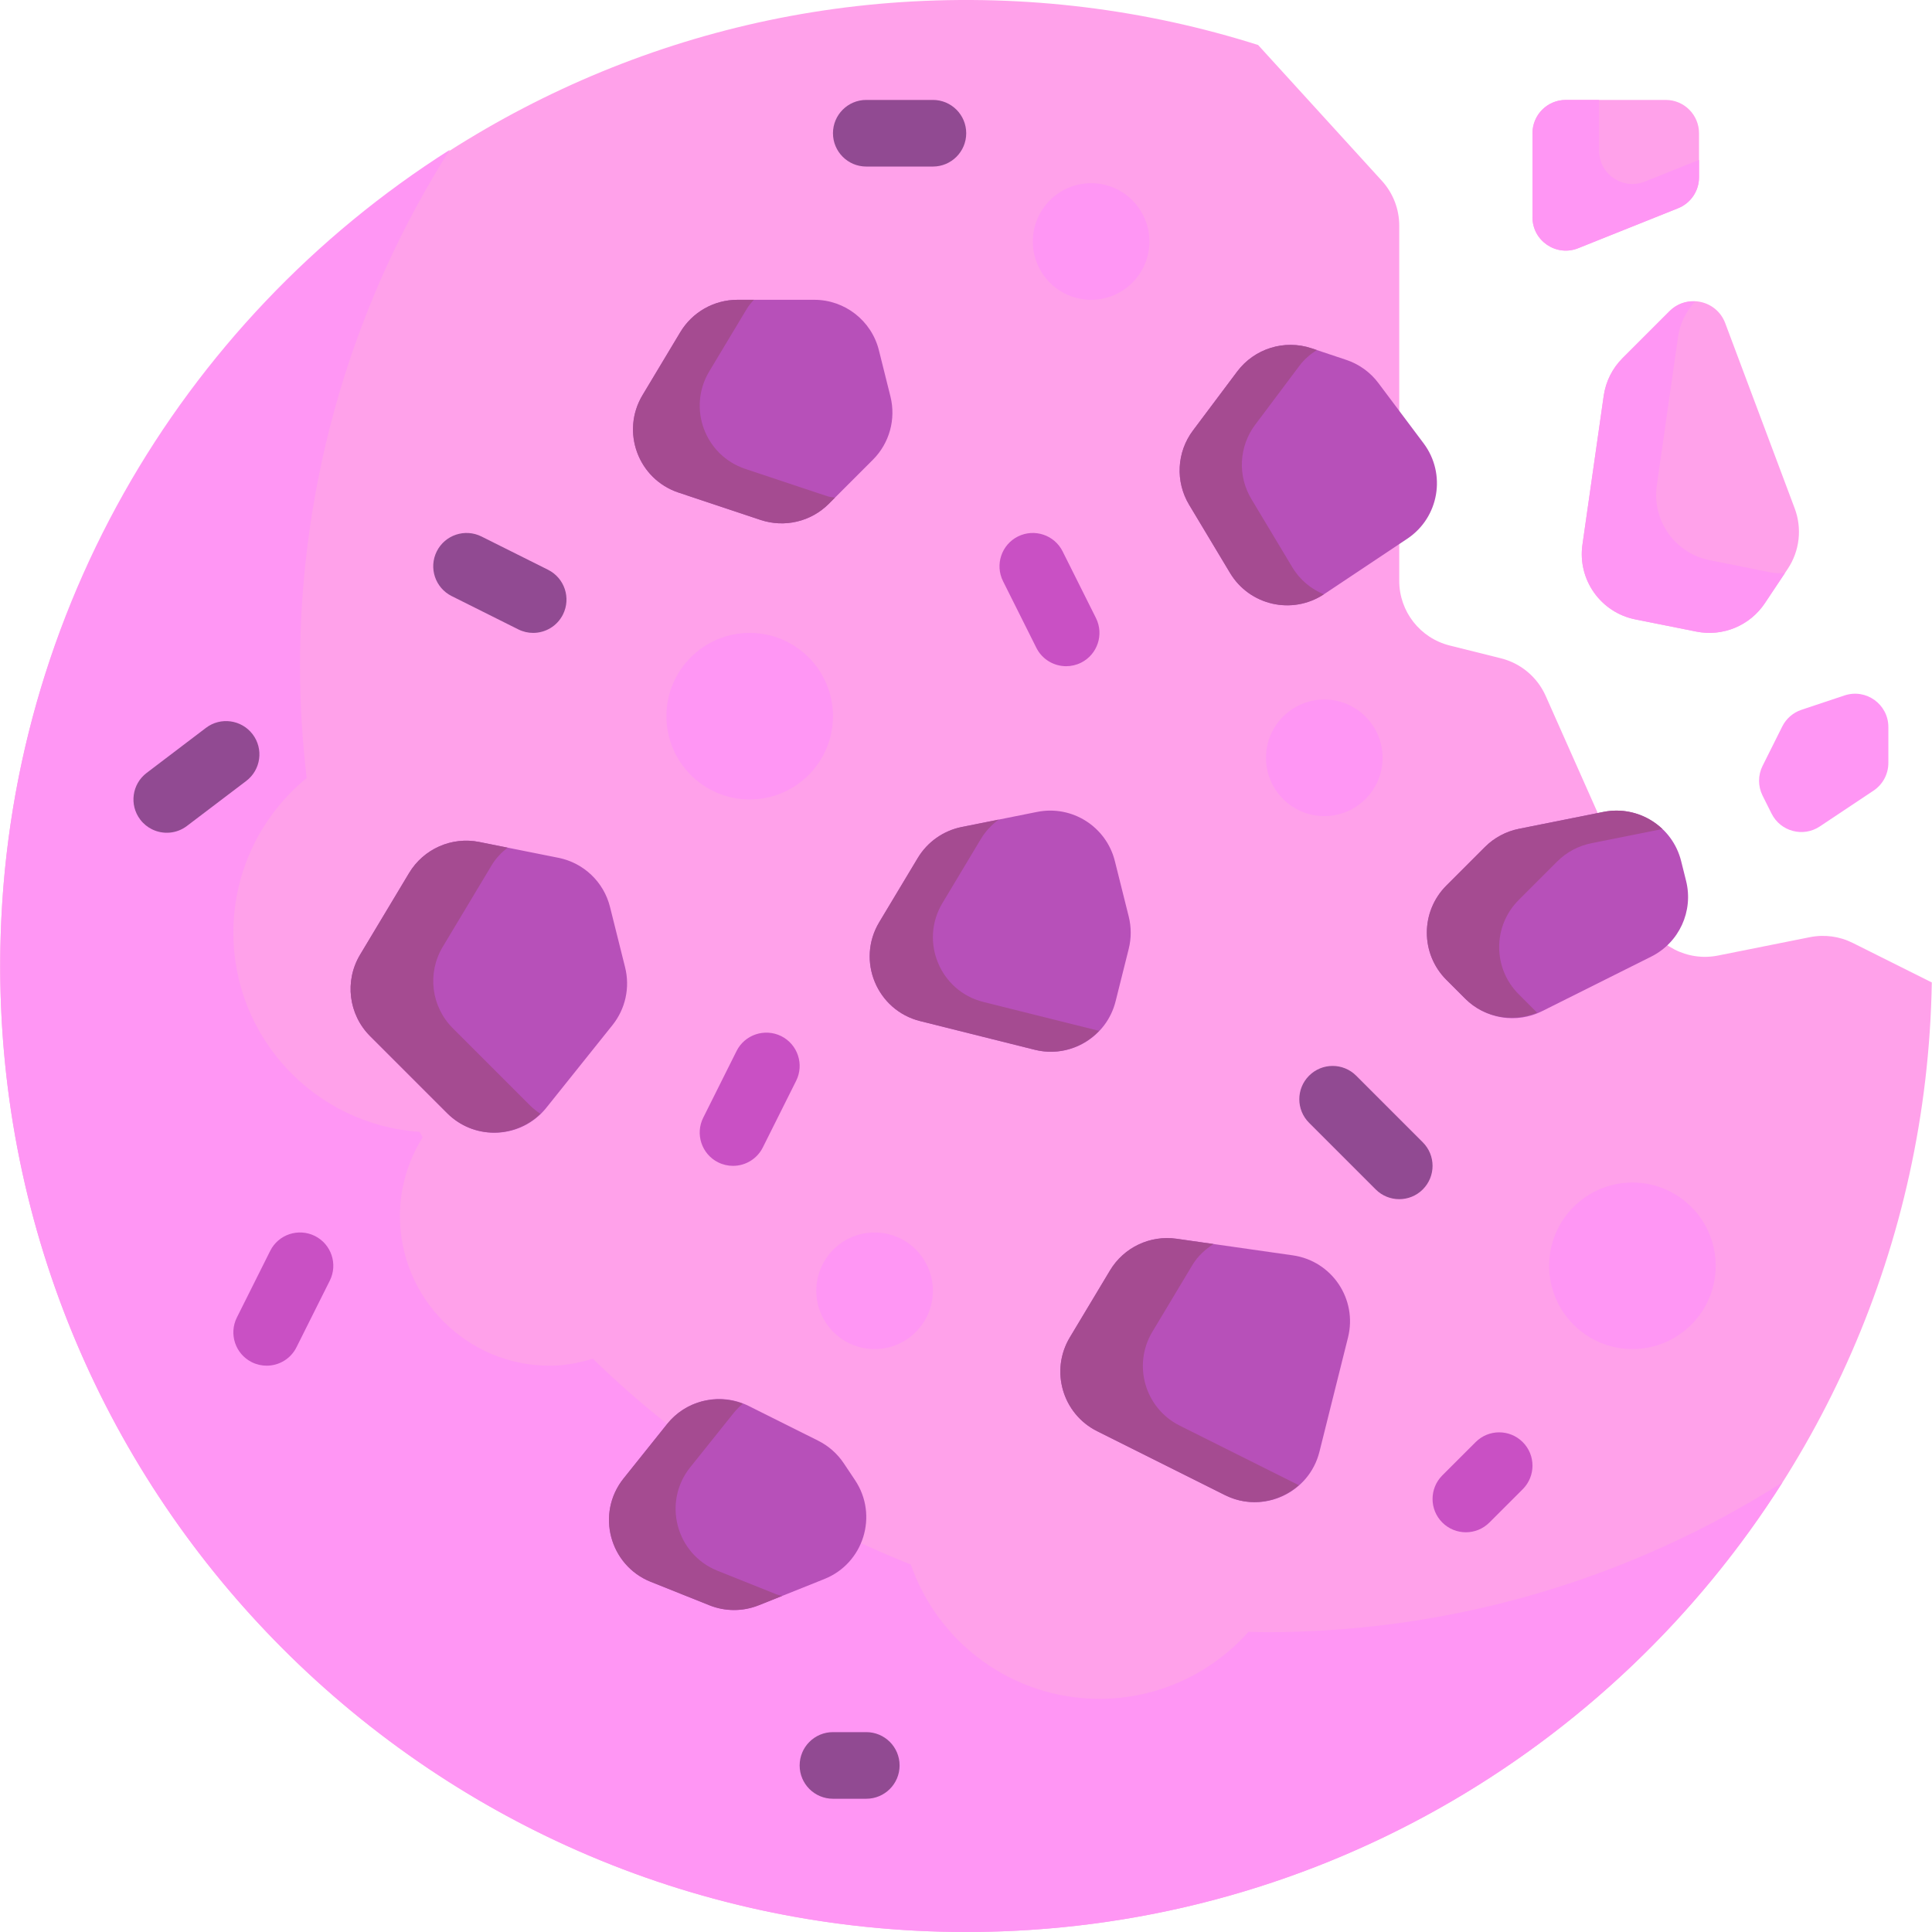 <svg width="97" height="97" viewBox="0 0 97 97" fill="none" xmlns="http://www.w3.org/2000/svg">
<g id="cookies-svgrepo-com 1" clip-path="url(#clip0_2_7)">
<g id="Cookie">
<path id="Vector" d="M90.868 47.053L86.256 47.975C84.722 48.282 83.179 47.484 82.544 46.053L77.604 34.939C77.186 33.998 76.358 33.302 75.359 33.052L72.786 32.409C71.296 32.037 70.252 30.699 70.252 29.164V11.33C70.252 10.496 69.941 9.693 69.379 9.077L63.166 2.259C57.565 0.485 51.527 -0.306 45.249 0.107C21.121 1.697 1.575 21.324 0.103 45.459C-1.615 73.623 20.718 97 48.51 97C75.019 97 96.547 75.729 96.99 49.326L93.02 47.341C92.354 47.008 91.597 46.907 90.868 47.053Z" fill="#FFA1EA"/>
<g id="Group">
<path id="Vector_2" d="M63.562 81.948C63.268 81.948 62.978 81.931 62.684 81.926C60.847 83.987 58.179 85.293 55.2 85.293C50.812 85.293 47.092 82.472 45.729 78.549C39.727 76.174 34.313 72.64 29.764 68.217C29.076 68.424 28.361 68.569 27.605 68.569C23.449 68.569 20.079 65.199 20.079 61.043C20.079 59.591 20.51 58.248 21.221 57.098C21.171 57.007 21.116 56.919 21.066 56.827C15.845 56.473 11.717 52.138 11.717 46.828C11.717 43.698 13.151 40.904 15.396 39.064C15.183 37.221 15.062 35.349 15.062 33.448C15.062 23.909 17.827 15.021 22.583 7.521C9.021 16.12 0.01 31.253 0.01 48.5C0.01 75.286 21.724 97 48.51 97C65.757 97 80.891 87.99 89.49 74.428C81.989 79.183 73.101 81.948 63.562 81.948Z" fill="#FF96F4"/>
<path id="Vector_3" d="M37.64 40.138C39.949 40.138 41.821 38.266 41.821 35.957C41.821 33.648 39.949 31.776 37.64 31.776C35.331 31.776 33.459 33.648 33.459 35.957C33.459 38.266 35.331 40.138 37.64 40.138Z" fill="#FF96F4"/>
<path id="Vector_4" d="M81.959 67.733C84.268 67.733 86.14 65.861 86.14 63.552C86.14 61.243 84.268 59.371 81.959 59.371C79.65 59.371 77.778 61.243 77.778 63.552C77.778 65.861 79.65 67.733 81.959 67.733Z" fill="#FF96F4"/>
<path id="Vector_5" d="M43.911 67.733C45.528 67.733 46.838 66.422 46.838 64.806C46.838 63.19 45.528 61.879 43.911 61.879C42.295 61.879 40.984 63.19 40.984 64.806C40.984 66.422 42.295 67.733 43.911 67.733Z" fill="#FF96F4"/>
<path id="Vector_6" d="M66.489 40.974C68.105 40.974 69.416 39.664 69.416 38.047C69.416 36.431 68.105 35.121 66.489 35.121C64.873 35.121 63.562 36.431 63.562 38.047C63.562 39.664 64.873 40.974 66.489 40.974Z" fill="#FF96F4"/>
<path id="Vector_7" d="M54.782 15.052C56.398 15.052 57.709 13.741 57.709 12.125C57.709 10.509 56.398 9.198 54.782 9.198C53.166 9.198 51.855 10.509 51.855 12.125C51.855 13.741 53.166 15.052 54.782 15.052Z" fill="#FF96F4"/>
</g>
<g id="Group_2">
<path id="Vector_8" d="M46.077 43.079L44.143 46.301C42.988 48.227 44.021 50.722 46.2 51.267L51.955 52.706C53.747 53.154 55.563 52.064 56.011 50.272L56.67 47.639C56.803 47.106 56.803 46.549 56.67 46.016L55.974 43.232C55.541 41.5 53.824 40.413 52.073 40.763L48.289 41.52C47.365 41.705 46.562 42.271 46.077 43.079Z" fill="#B750B9"/>
<path id="Vector_9" d="M55.73 63.784L53.714 67.144C52.711 68.815 53.343 70.986 55.086 71.857L61.505 75.066C63.419 76.024 65.727 74.962 66.246 72.886L66.907 70.241L67.68 67.15C68.161 65.225 66.871 63.308 64.908 63.027L59.071 62.193C57.739 62.003 56.422 62.63 55.73 63.784Z" fill="#B750B9"/>
<path id="Vector_10" d="M20.539 43.831L18.078 47.933C17.289 49.249 17.496 50.934 18.581 52.019L22.454 55.892C23.864 57.302 26.186 57.173 27.431 55.616L30.752 51.466C31.404 50.651 31.638 49.578 31.384 48.565L30.627 45.536C30.314 44.282 29.306 43.321 28.038 43.068L24.063 42.273C22.677 41.995 21.267 42.619 20.539 43.831Z" fill="#B750B9"/>
<path id="Vector_11" d="M34.157 16.675L32.259 19.838C31.158 21.673 32.039 24.056 34.069 24.732L38.187 26.105C39.389 26.505 40.714 26.193 41.61 25.297L43.827 23.081C44.657 22.25 44.991 21.044 44.706 19.904L44.127 17.585C43.754 16.096 42.416 15.052 40.882 15.052H37.025C35.85 15.052 34.761 15.668 34.157 16.675Z" fill="#B750B9"/>
<path id="Vector_12" d="M74.553 42.526L72.617 44.463C71.311 45.769 71.311 47.886 72.617 49.193L73.564 50.14C74.582 51.158 76.137 51.411 77.425 50.767L82.904 48.028C84.306 47.327 85.033 45.746 84.653 44.225L84.405 43.232C83.972 41.5 82.255 40.413 80.504 40.764L76.262 41.612C75.615 41.741 75.02 42.059 74.553 42.526Z" fill="#B750B9"/>
<path id="Vector_13" d="M62.116 18.653L59.895 21.615C59.079 22.703 59.003 24.177 59.702 25.343L61.758 28.768C62.74 30.406 64.892 30.89 66.481 29.83L70.655 27.048C72.253 25.983 72.627 23.794 71.475 22.258L69.206 19.233C68.798 18.688 68.234 18.282 67.588 18.067L65.849 17.487C64.484 17.031 62.98 17.501 62.116 18.653Z" fill="#B750B9"/>
<path id="Vector_14" d="M33.493 71.497L31.309 74.227C29.907 75.979 30.595 78.588 32.679 79.422L35.613 80.595C36.41 80.915 37.3 80.915 38.097 80.595L41.389 79.278C43.362 78.49 44.109 76.085 42.931 74.317L42.365 73.469C42.042 72.985 41.598 72.593 41.078 72.333L37.601 70.595C36.19 69.889 34.478 70.265 33.493 71.497Z" fill="#B750B9"/>
</g>
<g id="Group_3">
<path id="Vector_15" d="M26.605 55.495L22.732 51.622C21.646 50.537 21.439 48.852 22.229 47.536L24.689 43.435C24.899 43.085 25.177 42.801 25.483 42.557L24.063 42.273C22.677 41.996 21.267 42.62 20.539 43.832L18.078 47.933C17.289 49.249 17.496 50.934 18.581 52.02L22.454 55.892C23.761 57.199 25.841 57.167 27.131 55.919C26.946 55.796 26.768 55.658 26.605 55.495Z" fill="#A54B91"/>
<path id="Vector_16" d="M41.537 24.914L37.419 23.542C35.39 22.865 34.508 20.483 35.609 18.648L37.507 15.485C37.603 15.324 37.73 15.191 37.85 15.052H37.024C35.85 15.052 34.761 15.668 34.156 16.676L32.259 19.838C31.158 21.673 32.039 24.056 34.069 24.732L38.187 26.105C39.389 26.505 40.714 26.193 41.61 25.297L41.921 24.985C41.793 24.959 41.663 24.956 41.537 24.914Z" fill="#A54B91"/>
<path id="Vector_17" d="M55.129 51.744L49.374 50.306C47.195 49.761 46.161 47.266 47.317 45.34L49.25 42.117C49.48 41.734 49.786 41.41 50.139 41.15L48.289 41.52C47.365 41.705 46.562 42.271 46.077 43.079L44.143 46.302C42.988 48.228 44.021 50.723 46.2 51.267L51.955 52.706C53.167 53.009 54.38 52.598 55.183 51.752C55.165 51.748 55.147 51.749 55.129 51.744Z" fill="#A54B91"/>
<path id="Vector_18" d="M64.882 28.479L62.827 25.053C62.127 23.887 62.203 22.414 63.019 21.325L65.24 18.364C65.483 18.039 65.785 17.785 66.113 17.574L65.849 17.486C64.483 17.031 62.979 17.501 62.115 18.653L59.894 21.614C59.078 22.702 59.002 24.176 59.702 25.342L61.757 28.768C62.737 30.4 64.877 30.884 66.464 29.839C65.828 29.574 65.265 29.117 64.882 28.479Z" fill="#A54B91"/>
<path id="Vector_19" d="M76.249 49.917C74.942 48.611 74.942 46.493 76.249 45.187L78.185 43.251C78.651 42.784 79.246 42.466 79.894 42.337L83.464 41.623C82.7 40.897 81.609 40.542 80.504 40.763L76.262 41.612C75.615 41.741 75.02 42.059 74.553 42.526L72.617 44.462C71.311 45.769 71.311 47.886 72.617 49.193L73.564 50.14C74.519 51.095 75.94 51.345 77.176 50.845L76.249 49.917Z" fill="#A54B91"/>
<path id="Vector_20" d="M59.229 71.576C57.487 70.705 56.855 68.534 57.857 66.864L59.873 63.503C60.138 63.063 60.512 62.729 60.924 62.458L59.071 62.194C57.739 62.003 56.422 62.63 55.73 63.784L53.714 67.144C52.711 68.815 53.343 70.986 55.086 71.857L61.505 75.066C62.784 75.706 64.228 75.43 65.207 74.566L59.229 71.576Z" fill="#A54B91"/>
<path id="Vector_21" d="M38.957 80.036L36.024 78.863C33.94 78.029 33.252 75.42 34.654 73.668L36.838 70.938C36.977 70.764 37.132 70.613 37.297 70.474C35.951 69.959 34.409 70.352 33.493 71.497L31.309 74.227C29.907 75.979 30.595 78.588 32.679 79.422L35.613 80.595C36.41 80.915 37.3 80.915 38.097 80.595L39.267 80.127C39.164 80.097 39.058 80.077 38.957 80.036Z" fill="#A54B91"/>
</g>
<path id="Vector_22" d="M13.388 68.567C13.137 68.567 12.881 68.51 12.642 68.391C11.815 67.978 11.48 66.973 11.893 66.147L13.566 62.802C13.979 61.976 14.981 61.644 15.81 62.054C16.636 62.468 16.971 63.472 16.558 64.298L14.885 67.643C14.592 68.229 14.002 68.567 13.388 68.567Z" fill="#C950C4"/>
<path id="Vector_23" d="M43.493 90.31H41.821C40.897 90.31 40.148 89.562 40.148 88.638C40.148 87.713 40.897 86.965 41.821 86.965H43.493C44.417 86.965 45.166 87.713 45.166 88.638C45.166 89.562 44.417 90.31 43.493 90.31Z" fill="#914A92"/>
<path id="Vector_24" d="M36.802 58.534C36.551 58.534 36.295 58.477 36.056 58.358C35.229 57.945 34.894 56.94 35.308 56.114L36.98 52.769C37.392 51.945 38.395 51.611 39.224 52.021C40.05 52.435 40.385 53.439 39.972 54.265L38.299 57.61C38.006 58.196 37.416 58.534 36.802 58.534Z" fill="#C950C4"/>
<g id="Group_4">
<path id="Vector_25" d="M26.767 31.776C26.517 31.776 26.261 31.719 26.021 31.599L22.676 29.927C21.85 29.514 21.515 28.509 21.928 27.683C22.341 26.858 23.344 26.523 24.172 26.935L27.517 28.607C28.343 29.021 28.678 30.025 28.265 30.851C27.972 31.438 27.381 31.776 26.767 31.776Z" fill="#914A92"/>
<path id="Vector_26" d="M46.838 8.362H43.493C42.57 8.362 41.821 7.614 41.821 6.689C41.821 5.765 42.57 5.017 43.493 5.017H46.838C47.762 5.017 48.511 5.765 48.511 6.689C48.511 7.614 47.762 8.362 46.838 8.362Z" fill="#914A92"/>
</g>
<path id="Vector_27" d="M53.529 33.448C52.915 33.448 52.325 33.11 52.032 32.524L50.359 29.179C49.946 28.353 50.281 27.348 51.107 26.935C51.935 26.523 52.939 26.858 53.351 27.683L55.024 31.028C55.437 31.854 55.102 32.859 54.276 33.272C54.035 33.391 53.78 33.448 53.529 33.448Z" fill="#C950C4"/>
<g id="Group_5">
<path id="Vector_28" d="M7.632 41.637C7.407 41.527 7.203 41.362 7.041 41.149C6.482 40.413 6.626 39.364 7.362 38.806L10.34 36.544C11.075 35.985 12.124 36.13 12.684 36.865C13.243 37.601 13.099 38.65 12.363 39.209L9.384 41.47C8.862 41.866 8.183 41.909 7.632 41.637Z" fill="#914A92"/>
<path id="Vector_29" d="M70.252 60.207C69.824 60.207 69.396 60.044 69.07 59.717L65.725 56.372C65.071 55.719 65.071 54.66 65.725 54.007C66.378 53.354 67.436 53.354 68.09 54.007L71.434 57.352C72.088 58.005 72.088 59.064 71.434 59.717C71.108 60.044 70.68 60.207 70.252 60.207Z" fill="#914A92"/>
</g>
<path id="Vector_30" d="M73.597 76.931C73.169 76.931 72.741 76.768 72.414 76.441C71.761 75.788 71.761 74.729 72.414 74.076L74.087 72.404C74.74 71.75 75.798 71.75 76.452 72.404C77.105 73.057 77.105 74.115 76.452 74.769L74.779 76.441C74.452 76.768 74.025 76.931 73.597 76.931Z" fill="#C950C4"/>
</g>
<g id="Crumbs">
<g id="Group_6">
<path id="Vector_31" d="M76.941 6.69V10.909C76.941 12.092 78.136 12.901 79.235 12.462L84.252 10.455C84.887 10.201 85.303 9.586 85.303 8.902V6.69C85.303 5.766 84.555 5.017 83.631 5.017H78.614C77.69 5.017 76.941 5.766 76.941 6.69Z" fill="#FFA1EA"/>
<path id="Vector_32" d="M80.517 19.874L79.45 27.345C79.199 29.103 80.364 30.75 82.105 31.098L85.168 31.711C86.497 31.977 87.855 31.414 88.607 30.286L89.759 28.558C90.355 27.663 90.485 26.536 90.108 25.529L86.618 16.224C86.184 15.067 84.7 14.746 83.826 15.62L81.463 17.982C80.951 18.494 80.619 19.158 80.517 19.874Z" fill="#FFA1EA"/>
</g>
<g id="Group_7">
<path id="Vector_33" d="M88.901 28.74L85.838 28.127C84.098 27.779 82.932 26.132 83.183 24.375L84.251 16.904C84.346 16.238 84.656 15.629 85.109 15.134C84.655 15.111 84.189 15.257 83.826 15.619L81.463 17.982C80.951 18.494 80.619 19.158 80.517 19.874L79.45 27.345C79.199 29.102 80.365 30.75 82.105 31.098L85.168 31.71C86.497 31.976 87.855 31.413 88.607 30.286L89.615 28.774C89.378 28.779 89.14 28.788 88.901 28.74Z" fill="#FF96F4"/>
<path id="Vector_34" d="M82.58 9.117C81.481 9.556 80.286 8.747 80.286 7.564V5.017H78.614C77.69 5.017 76.941 5.766 76.941 6.69V10.909C76.941 12.092 78.136 12.901 79.235 12.462L84.252 10.455C84.887 10.201 85.303 9.586 85.303 8.902V8.027L82.58 9.117Z" fill="#FF96F4"/>
<path id="Vector_35" d="M89.482 36.474L88.494 38.451C88.258 38.922 88.258 39.476 88.494 39.947L88.945 40.849C89.395 41.749 90.531 42.051 91.368 41.493L94.064 39.696C94.53 39.386 94.809 38.864 94.809 38.304V36.502C94.809 35.361 93.691 34.555 92.608 34.916L90.449 35.636C90.028 35.776 89.68 36.077 89.482 36.474Z" fill="#FF96F4"/>
</g>
</g>
</g>
<defs>
<clipPath id="clip0_2_7">
<rect width="97" height="97" fill="white"/>
</clipPath>
</defs>
</svg>

